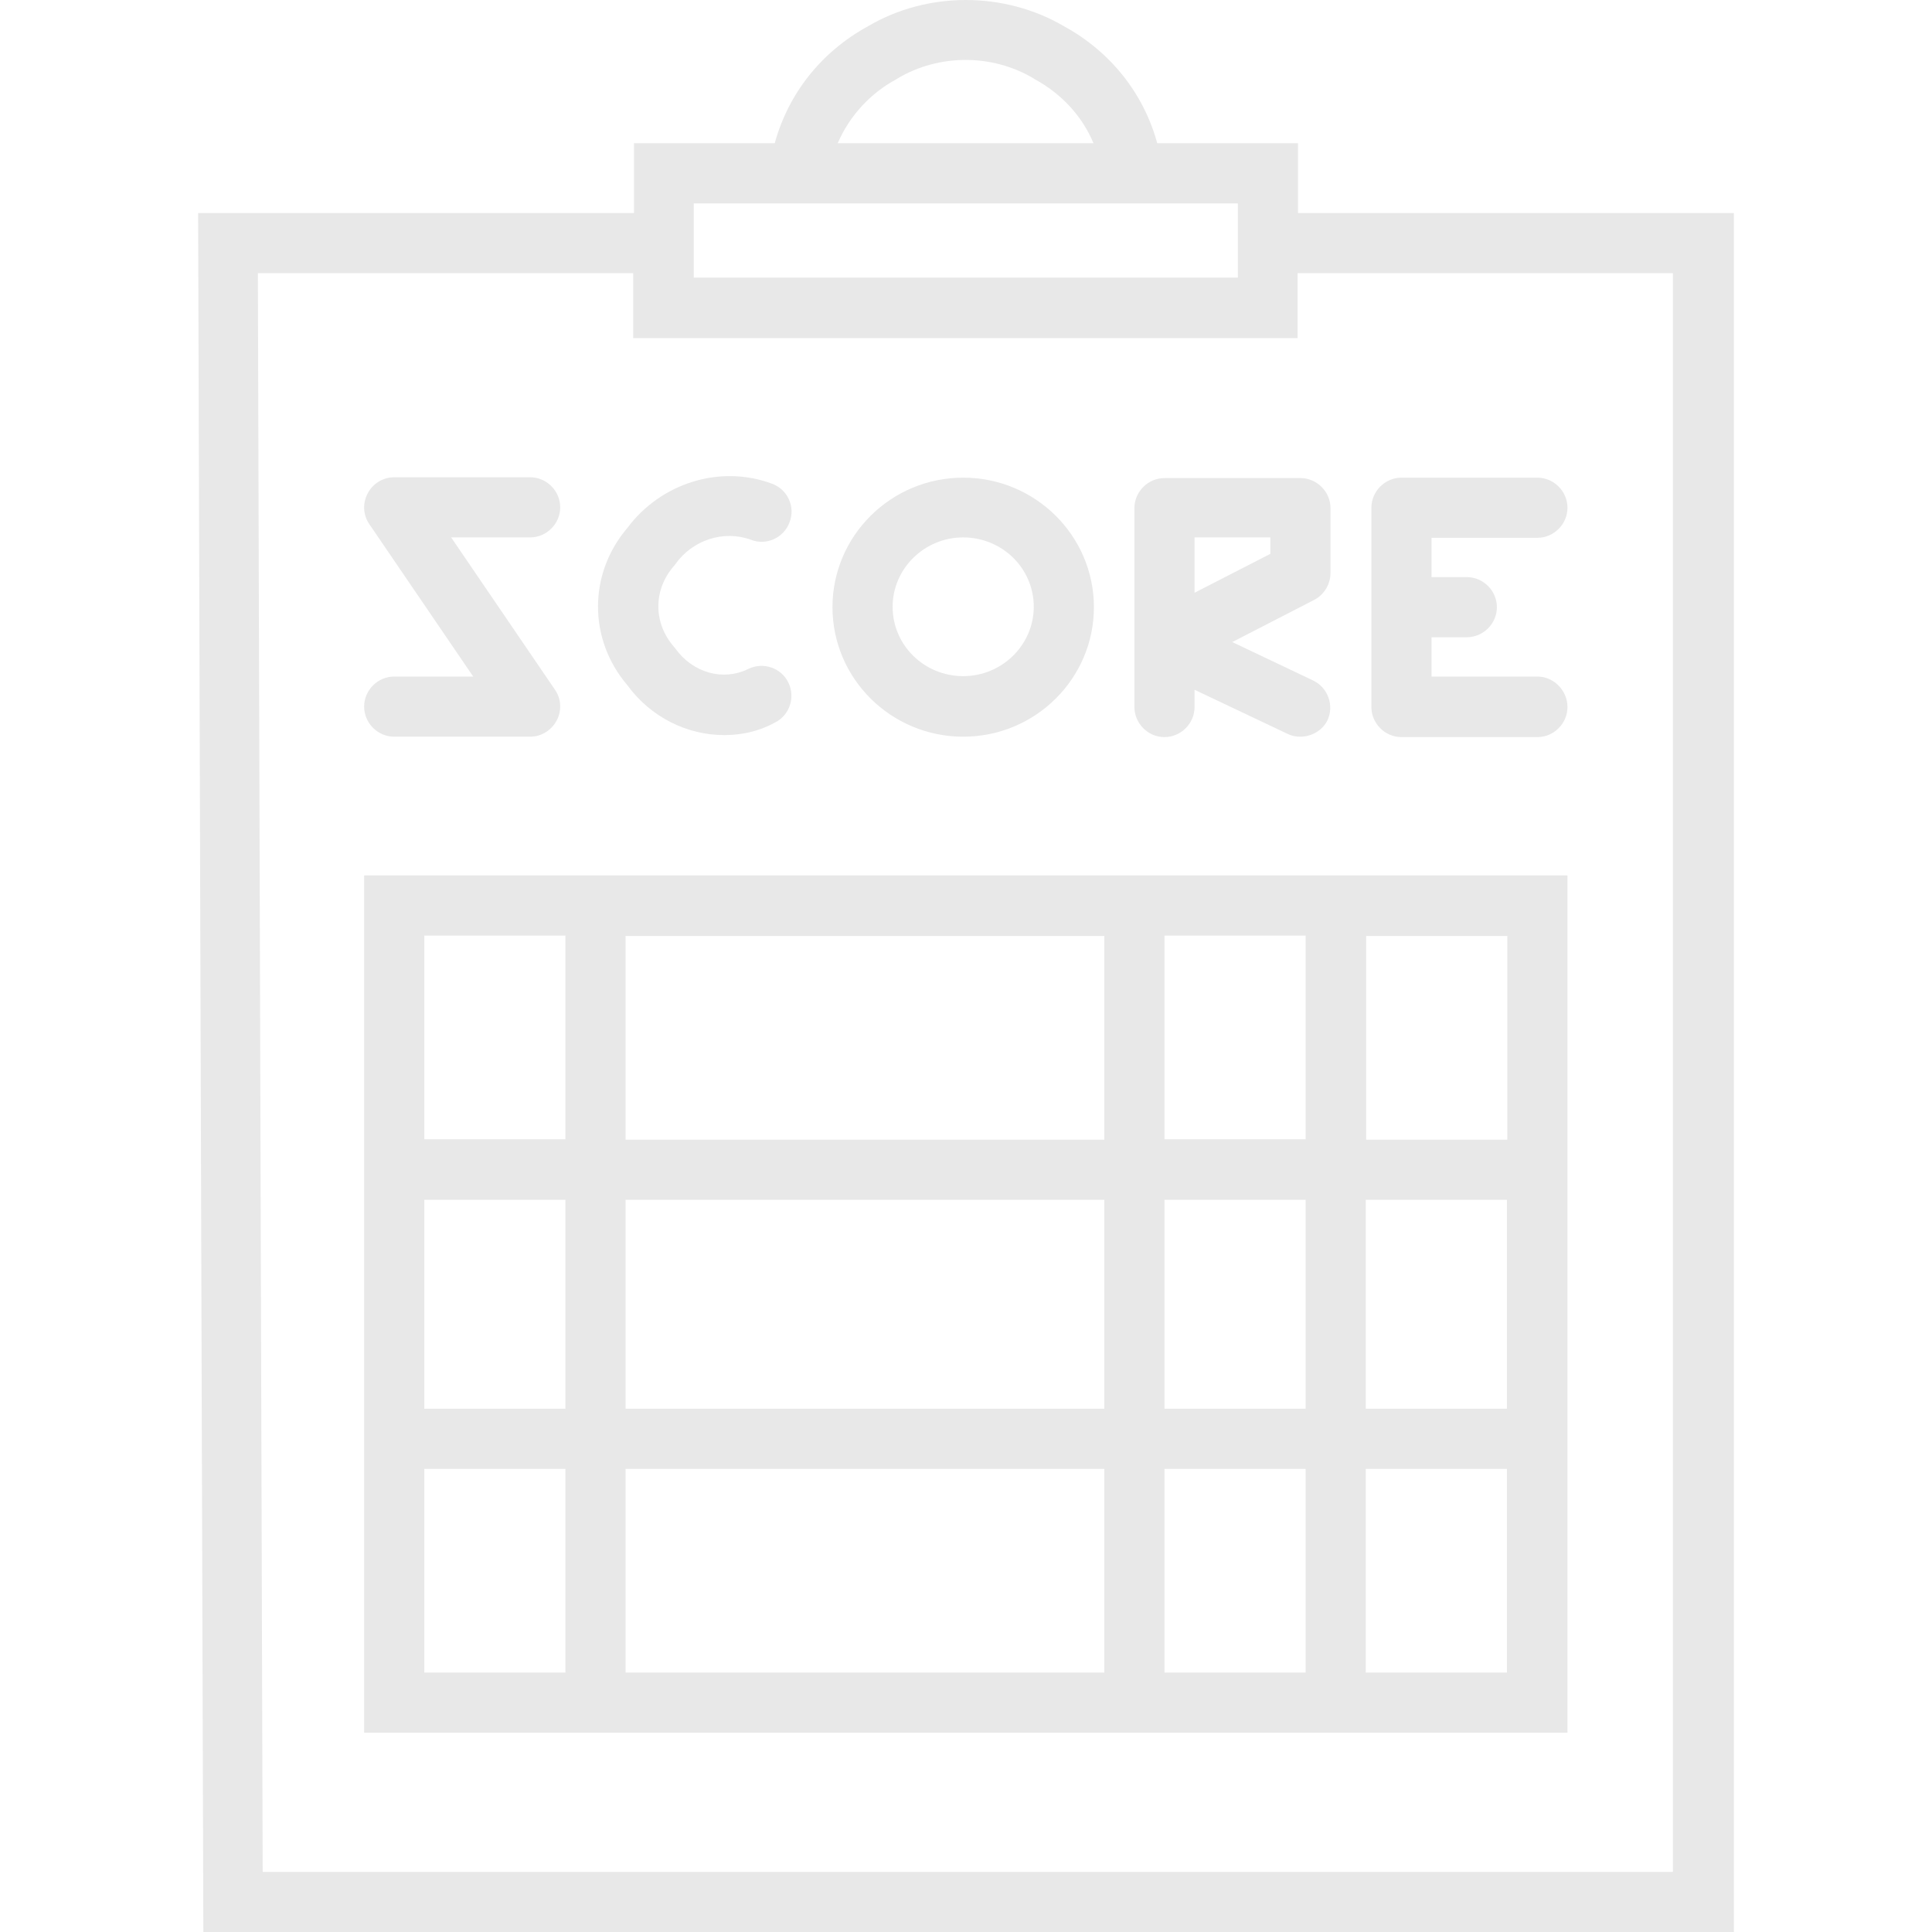 <?xml version="1.0"?>
<svg xmlns="http://www.w3.org/2000/svg" xmlns:xlink="http://www.w3.org/1999/xlink" version="1.1" id="Layer_1" x="0px" y="0px" viewBox="0 0 481.825 481.825" style="enable-background:new 0 0 481.825 481.825;" xml:space="preserve" width="512px" height="512px" class=""><g><g transform="translate(0 -540.36)">
	<g>
		<g>
			<path d="M240.212,724.085L240.212,724.085c18,0,32.6-14.5,32.6-32.3s-14.6-32.3-32.6-32.3s-32.6,14.5-32.6,32.3     S222.212,724.085,240.212,724.085z M240.212,674.385c9.7,0,17.6,7.7,17.6,17.3c0,9.5-7.9,17.3-17.6,17.3s-17.6-7.7-17.6-17.3     C222.613,682.185,230.513,674.385,240.212,674.385z" data-original="#000000" class="active-path" data-old_color="#e8e8e8" fill="#e8e8e8"/>
			<path d="M290.413,724.185c4.1,0,7.5-3.4,7.5-7.5v-4.3l23.2,11c1,0.5,2.1,0.7,3.2,0.7c2.8,0,5.5-1.6,6.7-4c1.8-3.7,0.2-8.2-3.5-10     l-20.2-9.6l20.4-10.5c2.5-1.3,4.1-3.9,4.1-6.7v-16.2c0-4.1-3.4-7.5-7.5-7.5h-33.9c-4.1,0-7.5,3.4-7.5,7.5v33.5v16.1     C282.913,720.785,286.312,724.185,290.413,724.185z M297.913,674.385h18.9v4.1l-18.9,9.7V674.385z" data-original="#000000" class="active-path" data-old_color="#e8e8e8" fill="#e8e8e8"/>
			<polygon points="324.313,724.085 324.312,724.085 324.312,724.085    " data-original="#000000" class="active-path" data-old_color="#e8e8e8" fill="#e8e8e8"/>
			<path d="M180.613,723.685c4.3,0,8.6-0.9,12.6-3.1c3.7-1.8,5.2-6.3,3.4-10s-6.3-5.2-10-3.4c-6.3,3.1-13.8,1-18.2-5.1     c-0.1-0.2-0.3-0.3-0.4-0.5c-5.1-5.9-5.1-14.1,0-20c0.1-0.1,0.3-0.3,0.4-0.5c4.3-6.1,12.1-8.6,18.9-6.1c3.8,1.5,8.2-0.5,9.6-4.4     c1.5-3.8-0.5-8.2-4.4-9.6c-12.9-4.8-27.7-0.2-36.1,11.1c-9.7,11.4-9.7,27.7,0,39.1     C162.313,719.285,171.413,723.685,180.613,723.685z" data-original="#000000" class="active-path" data-old_color="#e8e8e8" fill="#e8e8e8"/>
			<path d="M383.413,674.485c4.1,0,7.5-3.4,7.5-7.5s-3.4-7.5-7.5-7.5h-33.9c-4.1,0-7.5,3.4-7.5,7.5v49.7c0,4.1,3.4,7.5,7.5,7.5h33.9     c4.1,0,7.5-3.4,7.5-7.5s-3.4-7.6-7.5-7.6v0h-26.4v-9.8h8.8c4.1,0,7.5-3.4,7.5-7.5s-3.4-7.5-7.5-7.5h-8.8v-9.8H383.413z" data-original="#000000" class="active-path" data-old_color="#e8e8e8" fill="#e8e8e8"/>
			<path d="M90.813,716.585c0,4.1,3.4,7.5,7.5,7.5h33.9c2.8,0,5.3-1.6,6.6-4c1.3-2.4,1.2-5.4-0.4-7.7l-25.9-38h19.7     c4.1,0,7.5-3.4,7.5-7.5s-3.4-7.5-7.5-7.5h-33.9c-2.7,0-5.3,1.5-6.6,4c-1.3,2.4-1.2,5.4,0.4,7.7l25.9,38h-19.7     C94.212,709.085,90.813,712.485,90.813,716.585z" data-original="#000000" class="active-path" data-old_color="#e8e8e8" fill="#e8e8e8"/>
			<path d="M90.813,972.485h300.1v-213.8h-300.1V972.485z M340.712,773.785h35.2v50.8h-35.2V773.785z M340.613,839.585h35.2v52.1     h-35.2V839.585z M340.613,906.685h35.2v50.8h-35.2V906.685z M290.413,773.685h35.2v50.8h-35.2V773.685z M290.413,839.585h35.2     v52.1h-35.2V839.585z M290.413,906.685h35.2v50.8h-35.2V906.685z M156.013,773.785h119.4v50.8h-119.4V773.785z M156.013,839.585     h119.4v52.1h-119.4V839.585z M156.013,906.685h119.4v50.8h-119.4V906.685z M105.813,773.685h35.2v50.8h-35.2V773.685z      M105.813,839.585h35.2v52.1h-35.2V839.585z M105.813,906.685h35.2v50.8h-35.2V906.685z" data-original="#000000" class="active-path" data-old_color="#e8e8e8" fill="#e8e8e8"/>
			<path d="M323.712,593.485v-17.4h-35.1c-3.4-12.4-11.6-22.8-23.3-29.2c-14.9-8.7-34-8.7-48.8,0c-11.7,6.4-19.9,16.8-23.3,29.2     h-35.1v17.4h-108.7l1.3,428.7h381.7v-428.7H323.712z M223.613,560.085l0.3-0.2c10.3-6.1,23.5-6.1,33.8,0l0.3,0.2     c6.8,3.7,11.9,9.3,14.7,16h-63.8C211.812,569.385,216.913,563.685,223.613,560.085z M173.012,591.085h135.7v18.5h-135.7V591.085z      M65.512,1007.185l-1.2-398.7h93.6v16.2h165.7v-16.2h93.6v398.7H65.512z" data-original="#000000" class="active-path" data-old_color="#e8e8e8" fill="#e8e8e8"/>
		</g>
	</g>
</g></g> </svg>
